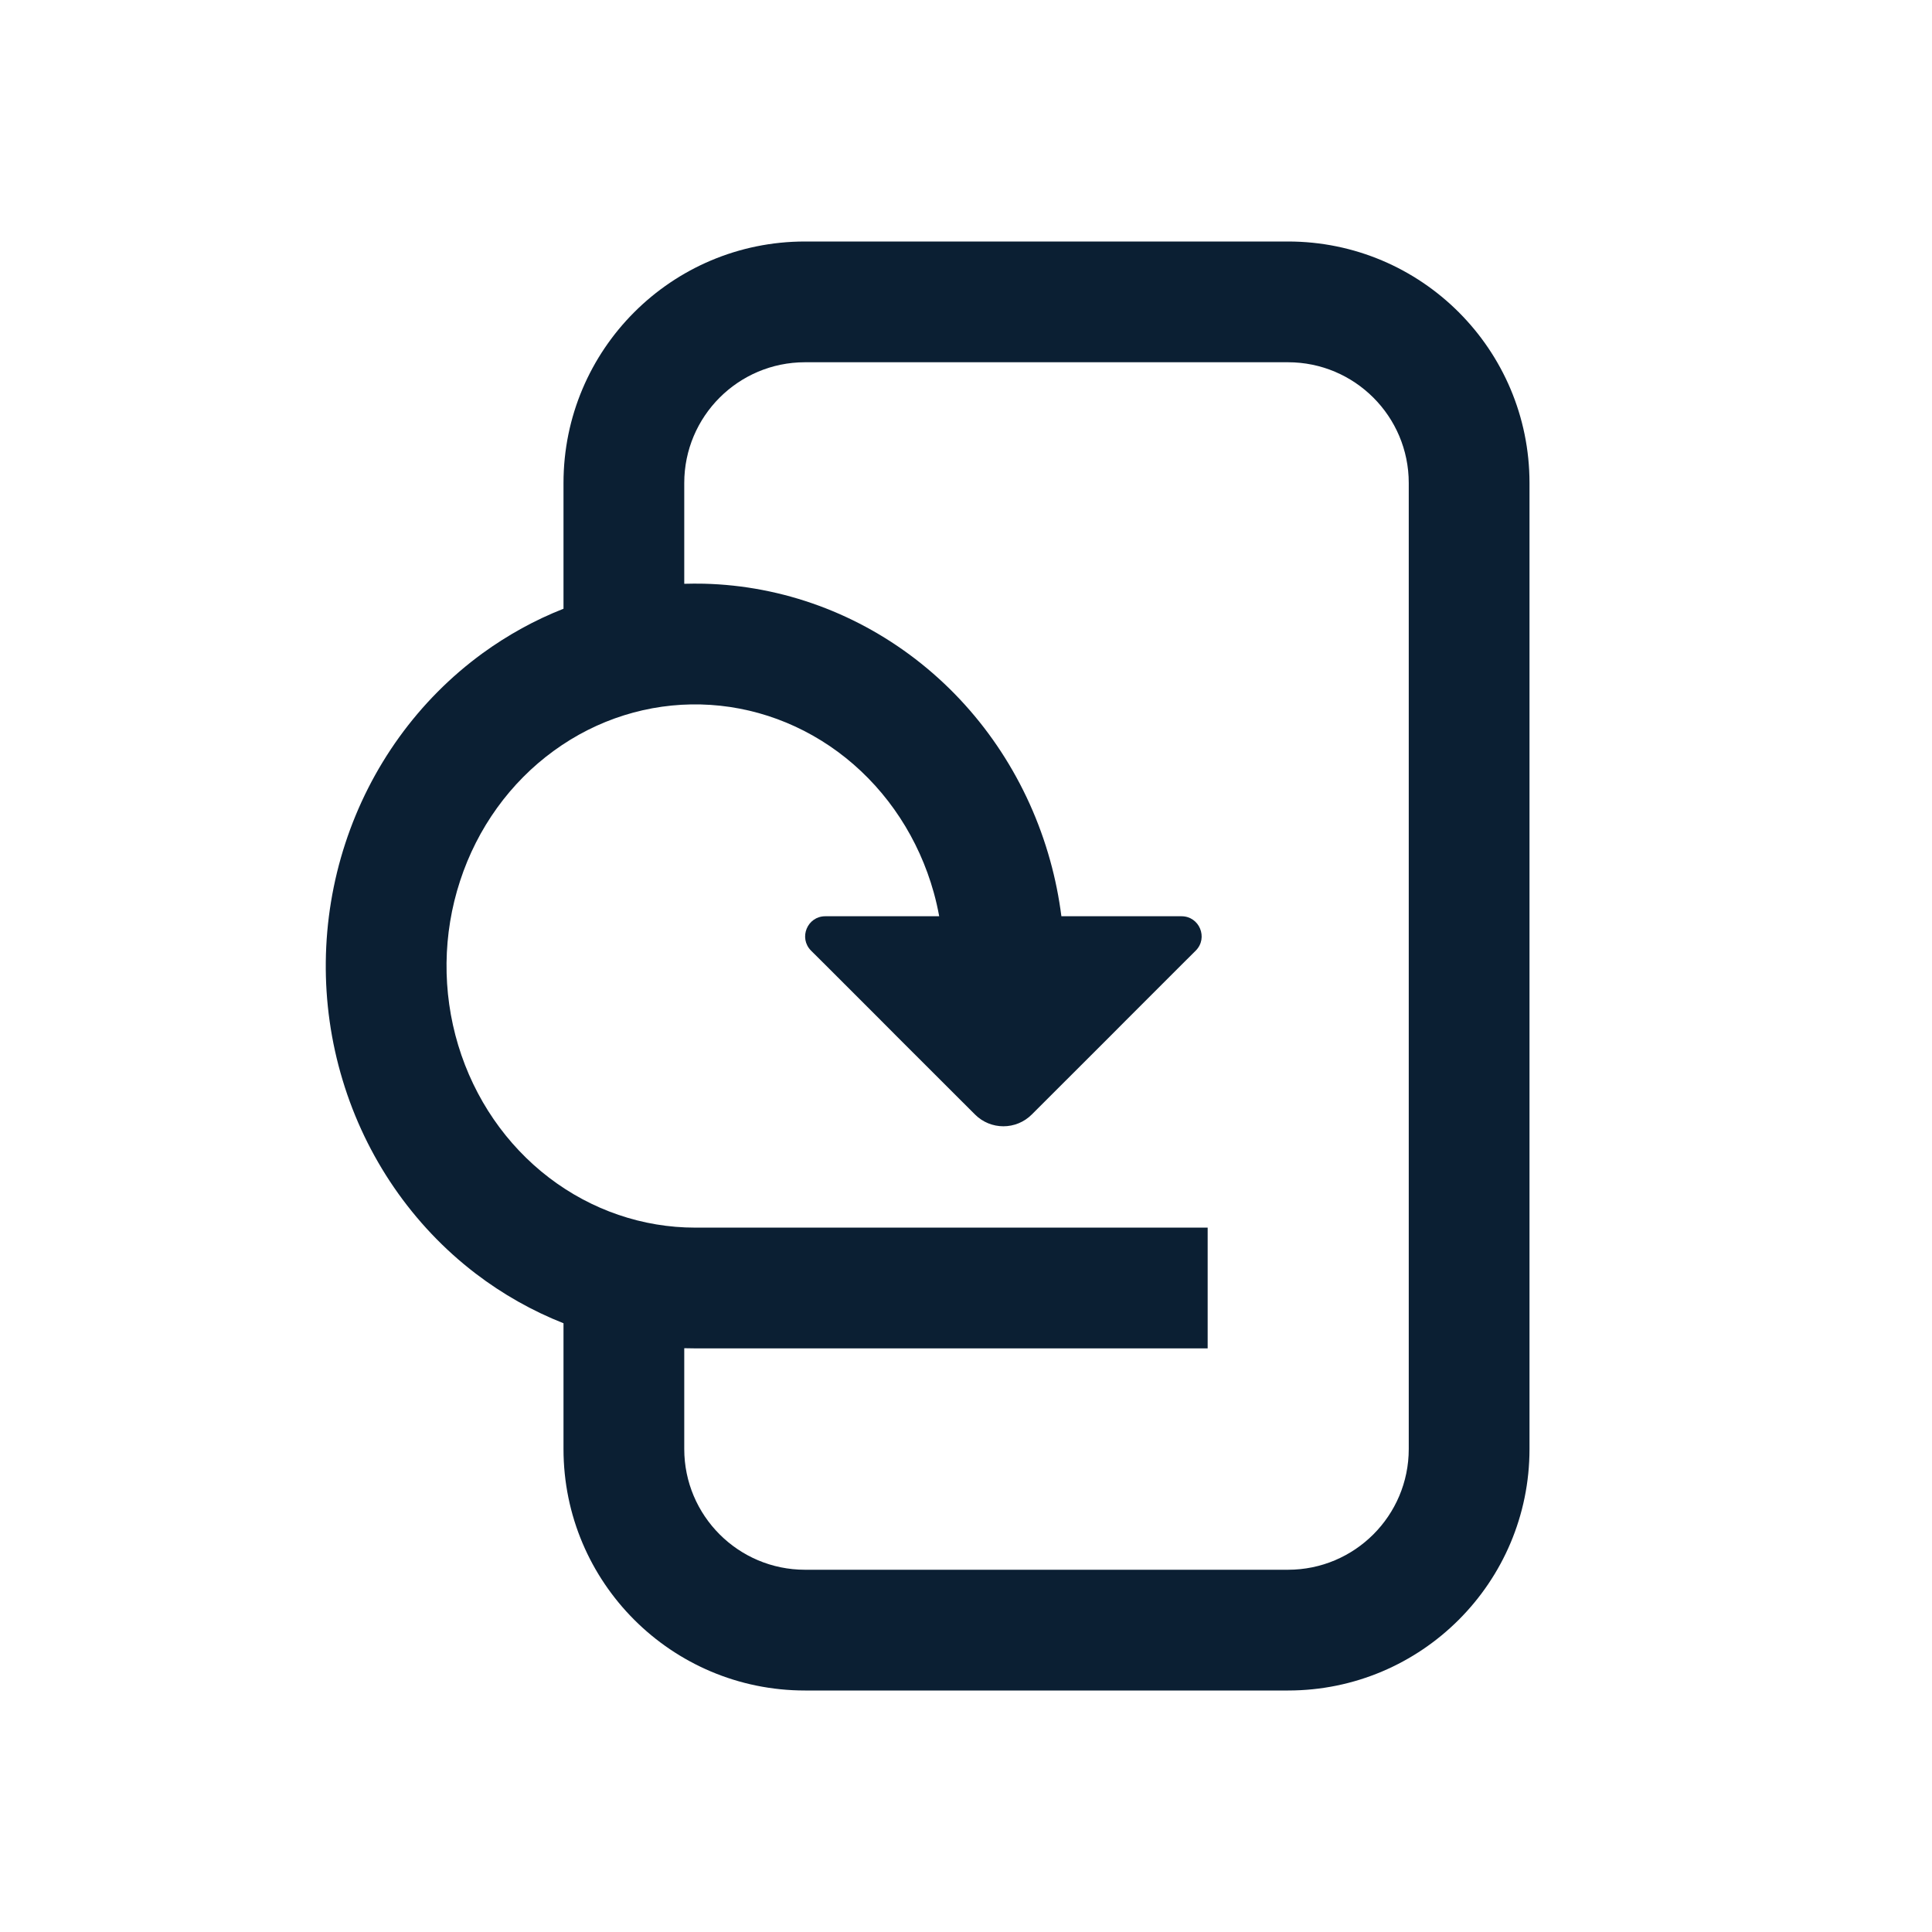 <svg width="24" height="24" viewBox="0 0 24 24" fill="none" xmlns="http://www.w3.org/2000/svg">
<path fill-rule="evenodd" clip-rule="evenodd" d="M10 4.5H16C16.828 4.5 17.5 5.172 17.5 6V18C17.5 18.828 16.828 19.5 16 19.5H10C9.172 19.5 8.5 18.828 8.5 18V16.748C8.545 16.749 8.59 16.75 8.635 16.75H15.002V15.25H8.635C7.986 15.25 7.35 15.034 6.82 14.629C6.29 14.224 5.893 13.649 5.692 12.984C5.491 12.319 5.499 11.603 5.715 10.944C5.93 10.284 6.34 9.719 6.879 9.327C7.417 8.935 8.057 8.735 8.707 8.751C9.356 8.767 9.987 8.998 10.508 9.416C11.03 9.835 11.414 10.42 11.6 11.089C11.627 11.186 11.649 11.284 11.667 11.382H11.481L10.502 11.382L10.252 11.382C10.029 11.382 9.918 11.651 10.075 11.809L10.252 11.985L10.944 12.677L11.148 12.882L12.111 13.844C12.306 14.04 12.623 14.04 12.818 13.844L13.781 12.882L13.985 12.677L14.677 11.985L14.854 11.809C15.011 11.651 14.9 11.382 14.677 11.382L14.427 11.382L13.449 11.382L13.185 11.382C13.155 11.149 13.109 10.917 13.045 10.688C12.777 9.723 12.22 8.866 11.447 8.246C10.674 7.626 9.727 7.275 8.743 7.251C8.662 7.249 8.581 7.25 8.5 7.252V6C8.5 5.172 9.172 4.5 10 4.5ZM7 7.562V6C7 4.343 8.343 3 10 3H16C17.657 3 19 4.343 19 6V18C19 19.657 17.657 21 16 21H10C8.343 21 7 19.657 7 18V16.438C6.613 16.285 6.246 16.078 5.909 15.821C5.122 15.219 4.545 14.376 4.256 13.417C3.966 12.459 3.978 11.429 4.289 10.478C4.6 9.526 5.196 8.697 5.996 8.114C6.309 7.887 6.646 7.701 7 7.562Z" fill="#0B1F33"/>
</svg>
